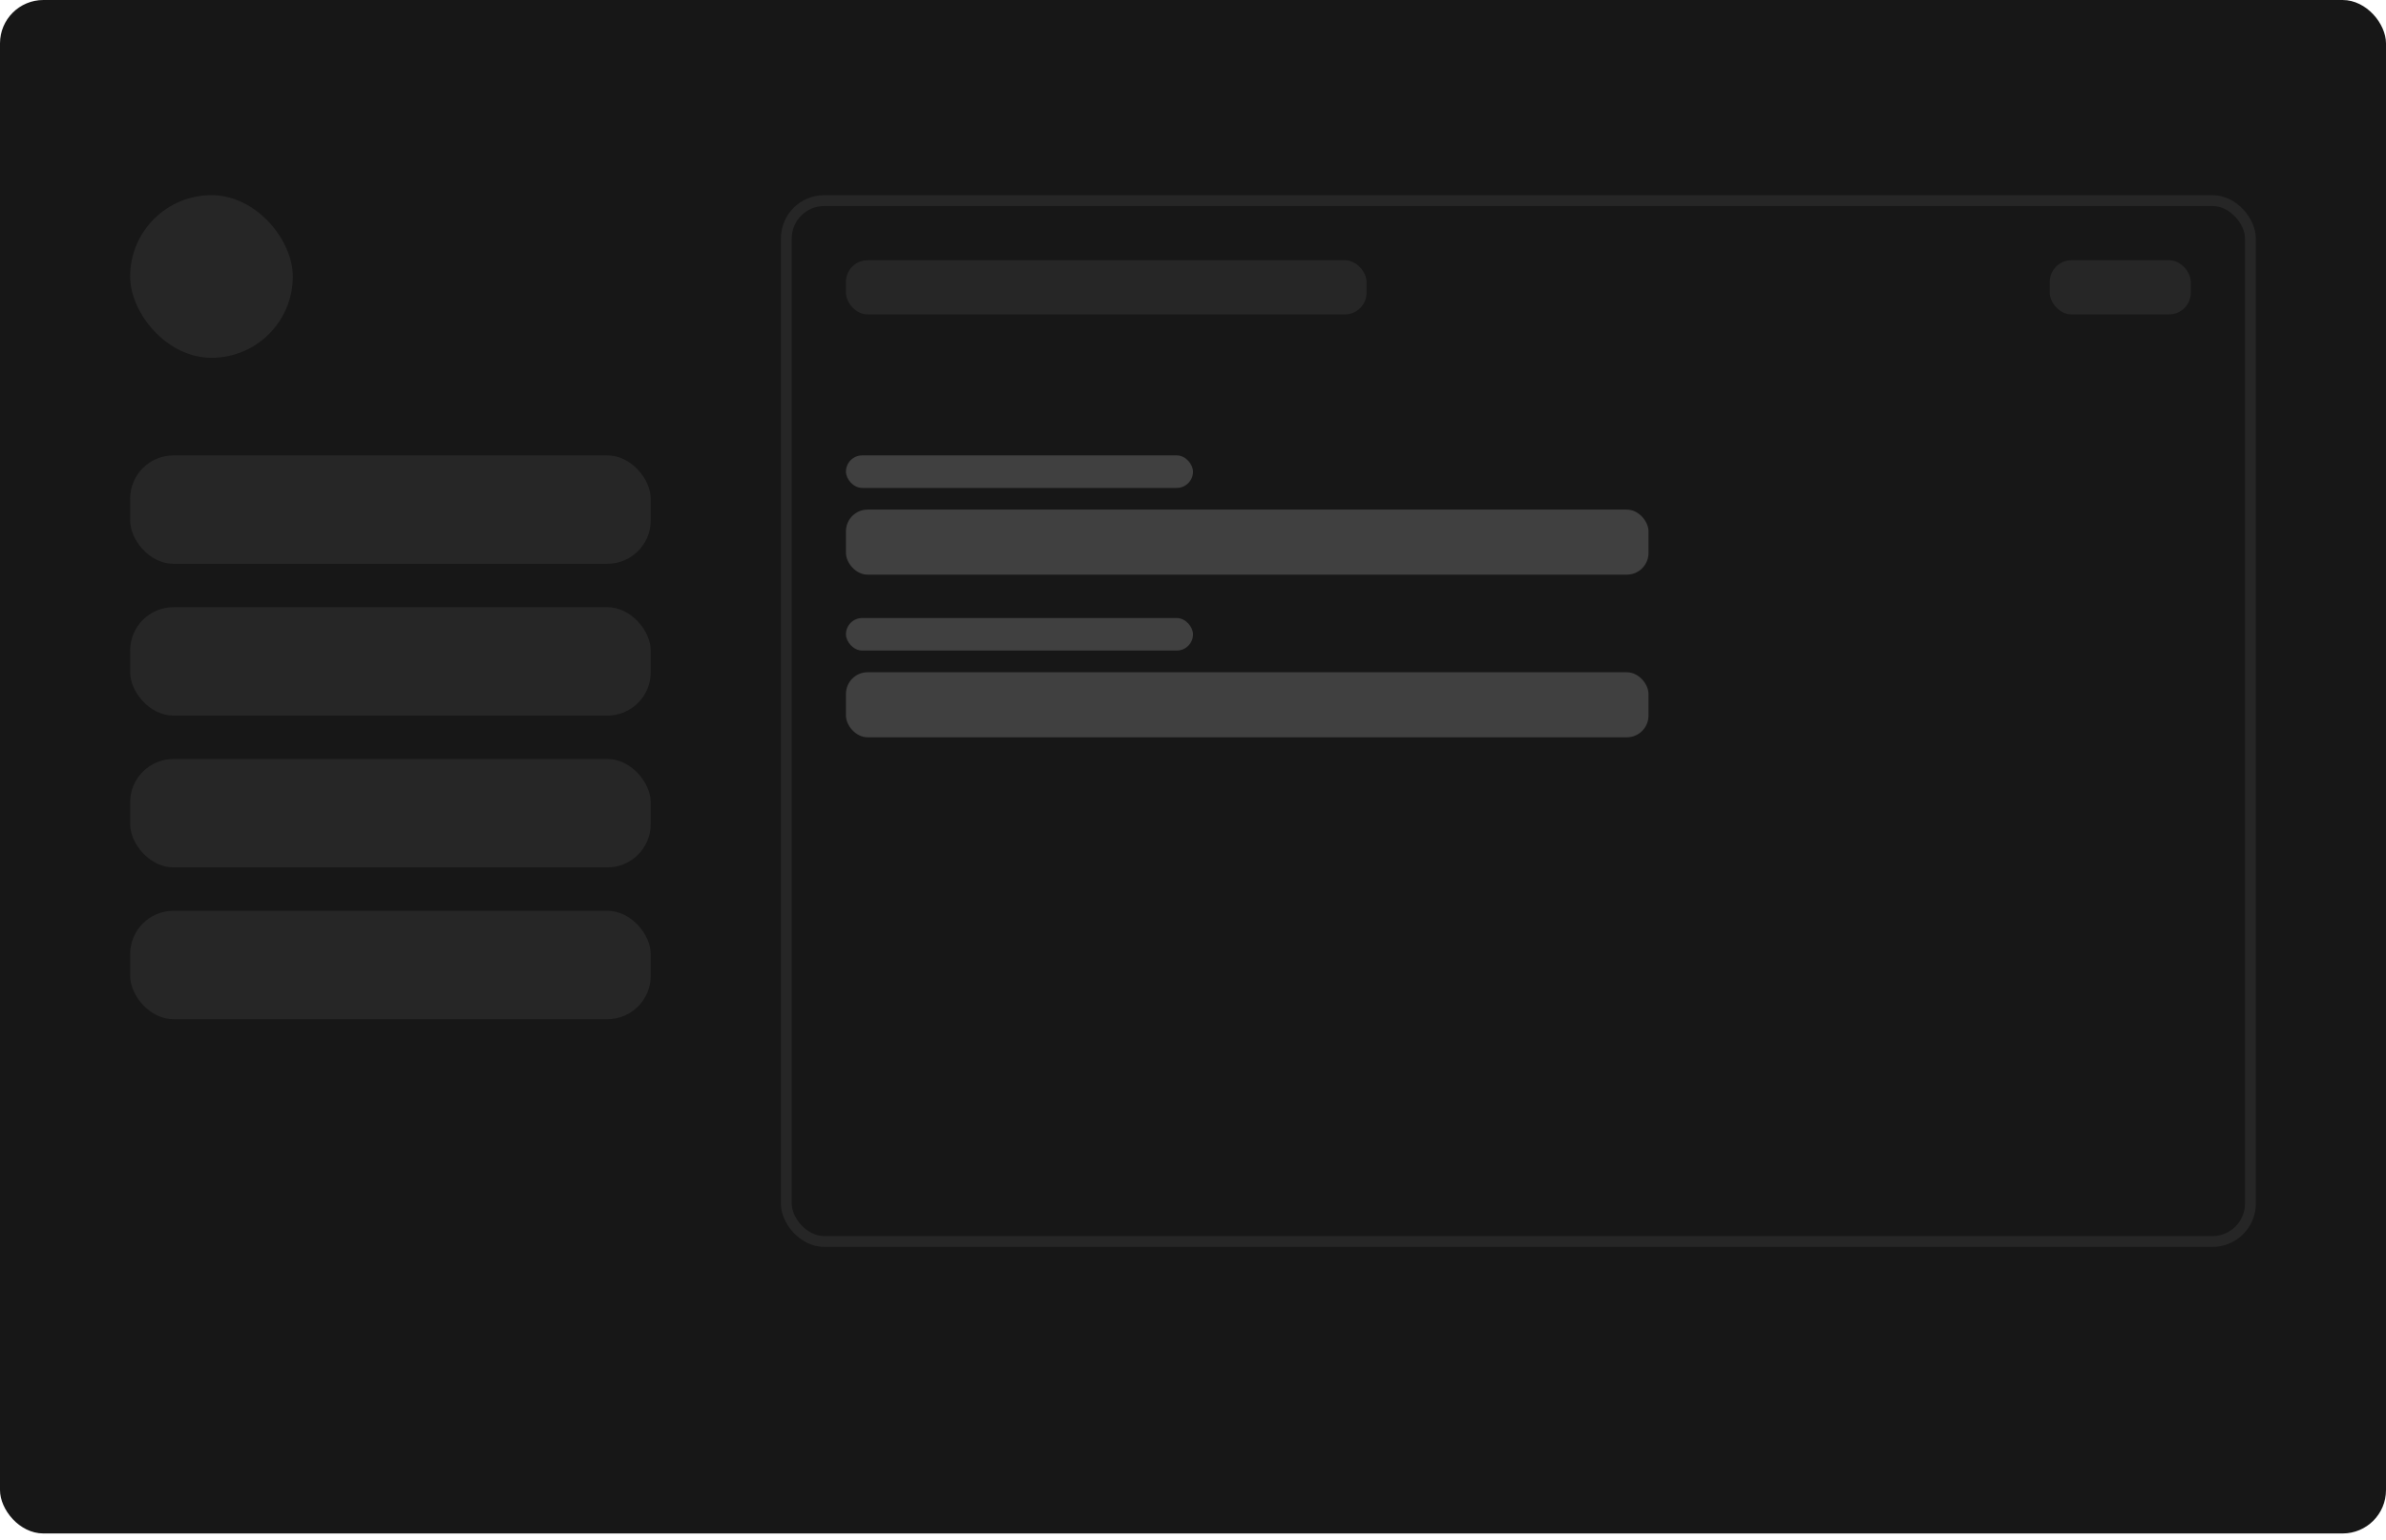 <svg width="220" height="142" viewBox="0 0 220 142" fill="none" xmlns="http://www.w3.org/2000/svg">
<rect width="220" height="141.429" rx="4" fill="#171717"/>
<rect x="12" y="42" width="48" height="10" rx="4" fill="#262626"/>
<rect x="12" y="56" width="48" height="10" rx="4" fill="#262626"/>
<rect x="12" y="70" width="48" height="10" rx="4" fill="#262626"/>
<rect x="12" y="84" width="48" height="10" rx="4" fill="#262626"/>
<rect x="72.5" y="18.5" width="135" height="96" rx="3.5" stroke="#262626"/>
<rect x="12" y="18" width="15" height="15" rx="7.5" fill="#262626"/>
<rect x="78" y="24" width="48" height="5" rx="2" fill="#262626"/>
<rect x="189" y="24" width="13" height="5" rx="2" fill="#262626"/>
<rect x="78" y="42" width="32" height="3" rx="1.5" fill="#404040"/>
<rect x="78" y="57" width="32" height="3" rx="1.5" fill="#404040"/>
<rect x="78" y="47" width="74" height="6" rx="2" fill="#404040"/>
<rect x="78" y="62" width="74" height="6" rx="2" fill="#404040"/>
</svg>
